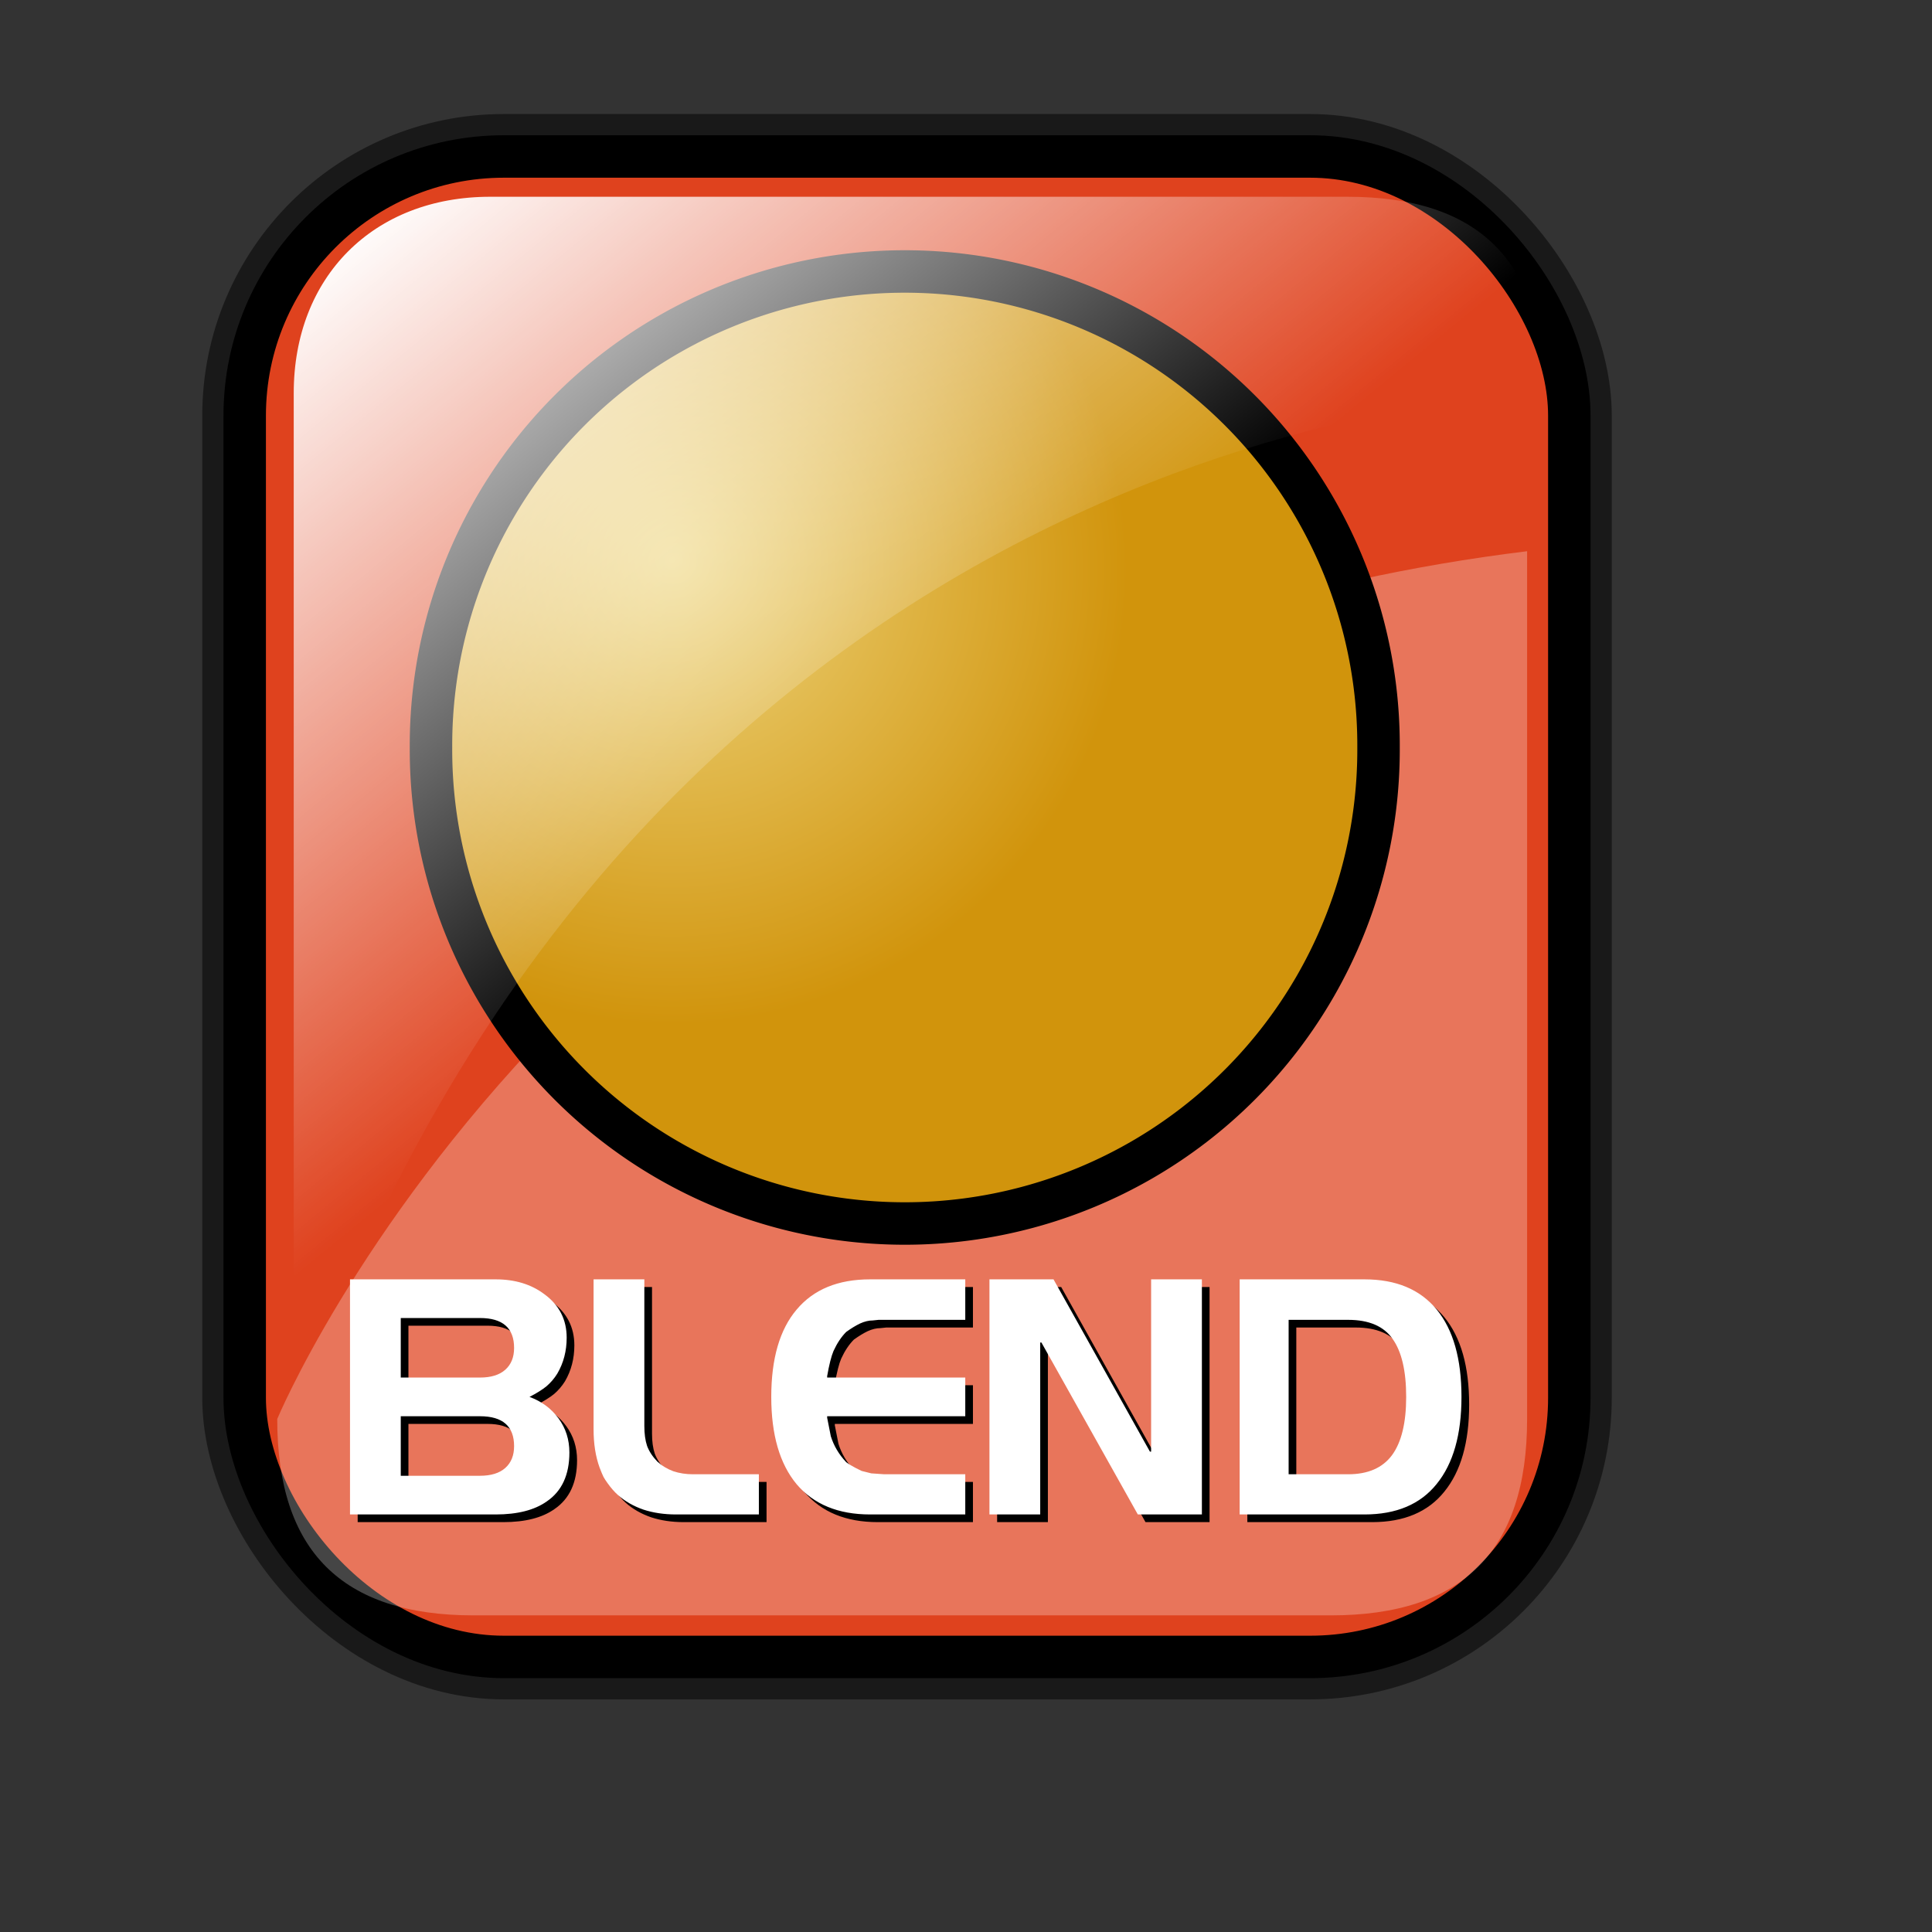 <?xml version="1.0" encoding="UTF-8" standalone="no"?>
<!-- Created with Inkscape (http://www.inkscape.org/) -->
<svg
   xmlns:dc="http://purl.org/dc/elements/1.1/"
   xmlns:cc="http://web.resource.org/cc/"
   xmlns:rdf="http://www.w3.org/1999/02/22-rdf-syntax-ns#"
   xmlns:svg="http://www.w3.org/2000/svg"
   xmlns="http://www.w3.org/2000/svg"
   xmlns:xlink="http://www.w3.org/1999/xlink"
   xmlns:sodipodi="http://inkscape.sourceforge.net/DTD/sodipodi-0.dtd"
   xmlns:inkscape="http://www.inkscape.org/namespaces/inkscape"
   sodipodi:docname="gnome-mime-application-x-blender.svg"
   sodipodi:docbase="/home/francois/Rodent/scalable/mimetypes"
   height="128pt"
   width="128pt"
   inkscape:version="0.41"
   sodipodi:version="0.32"
   id="svg1">
  <rect width="100%" height="100%" fill="#333333" stroke="none"/>
  <defs
     id="defs3">
    <linearGradient
       id="linearGradient5154">
      <stop
         style="stop-color:#eed680;stop-opacity:1;"
         offset="0"
         id="stop5156" />
      <stop
         style="stop-color:#d1940c;stop-opacity:1;"
         offset="1"
         id="stop5160" />
    </linearGradient>
    <linearGradient
       id="linearGradient2832">
      <stop
         style="stop-color:#ffffff;stop-opacity:1;"
         offset="0"
         id="stop2834" />
      <stop
         style="stop-color:#ffffff;stop-opacity:0;"
         offset="1"
         id="stop2836" />
    </linearGradient>
    <linearGradient
       inkscape:collect="always"
       xlink:href="#linearGradient2832"
       id="linearGradient2830"
       gradientTransform="matrix(0.94,0,0,0.897,6.582,6.696)"
       x1="23.984"
       y1="16.369"
       x2="72.999"
       y2="73.399"
       gradientUnits="userSpaceOnUse" />
    <linearGradient
       id="linearGradient839">
      <stop
         id="stop840"
         offset="0"
         style="stop-color:#46a046;stop-opacity:1;" />
      <stop
         id="stop841"
         offset="0.394"
         style="stop-color:#df421e;stop-opacity:1;" />
      <stop
         id="stop842"
         offset="0.72"
         style="stop-color:#ada7c8;stop-opacity:1;" />
      <stop
         id="stop843"
         offset="1"
         style="stop-color:#eed680;stop-opacity:1;" />
    </linearGradient>
    <linearGradient
       y2="0.5"
       x2="1"
       y1="0.5"
       x1="1.3267924e-17"
       id="linearGradient836"
       xlink:href="#linearGradient839" />
    <radialGradient
       xlink:href="#linearGradient5154"
       id="radialGradient835"
       cx="54.636"
       cy="49.787"
       r="42.889"
       fx="54.636"
       fy="48.872"
       gradientUnits="userSpaceOnUse" />
    <linearGradient
       xlink:href="#linearGradient839"
       id="linearGradient1347"
       x1="1.3267924e-17"
       y1="0.5"
       x2="1"
       y2="0.5" />
    <linearGradient
       id="linearGradient1337">
      <stop
         style="stop-color:#46a046;stop-opacity:1;"
         offset="0"
         id="stop1339" />
      <stop
         style="stop-color:#df421e;stop-opacity:1;"
         offset="0.394"
         id="stop1341" />
      <stop
         style="stop-color:#ada7c8;stop-opacity:1;"
         offset="0.72"
         id="stop1343" />
      <stop
         style="stop-color:#eed680;stop-opacity:1;"
         offset="1"
         id="stop1345" />
    </linearGradient>
    <linearGradient
       id="linearGradient837">
      <stop
         style="stop-color:#eed680;stop-opacity:1;"
         offset="0"
         id="stop838" />
      <stop
         style="stop-color:#dfb546;stop-opacity:1;"
         offset="0.721"
         id="stop846" />
      <stop
         style="stop-color:#d1940c;stop-opacity:1;"
         offset="1"
         id="stop845" />
    </linearGradient>
  </defs>
  <sodipodi:namedview
     inkscape:current-layer="svg1"
     inkscape:window-y="34"
     inkscape:window-x="0"
     gridspacingy="1mm"
     gridspacingx="1mm"
     snaptogrid="false"
     showgrid="true"
     inkscape:window-height="653"
     inkscape:window-width="751"
     inkscape:cy="90.169492"
     inkscape:cx="75.254237"
     inkscape:zoom="2.9500000"
     inkscape:pageshadow="2"
     inkscape:pageopacity="0.0"
     borderopacity="1.0"
     bordercolor="#666666"
     pagecolor="#ffffff"
     id="base" />
  <rect
     rx="22.893"
     ry="22.893"
     y="13.823"
     x="21.616"
     height="132.545"
     width="117.012"
     id="rect834"
     style="stroke-miterlimit:4;stroke-dasharray:none;stroke-opacity:0.5;stroke-linejoin:round;stroke-width:7.5;stroke:#000000;fill-rule:evenodd;fill:none" />
  <rect
     rx="22.893"
     ry="22.893"
     y="13.823"
     x="21.616"
     height="132.545"
     width="117.012"
     id="rect828"
     style="stroke-miterlimit:4;stroke-dasharray:none;fill:#df421e;fill-rule:evenodd;stroke:#000000;stroke-width:3.75;fill-opacity:1" />
  <path
     style="stroke-width:6.25;stroke:none;fill-rule:evenodd;fill-opacity:0.271;fill:#ffffff"
     d="M 117.554,142.697 L 41.836,142.697 C 30.191,142.697 24.49,136.995 24.49,125.35 C 24.49,125.35 52.11,58.835 134.9,48.693 L 134.9,125.35 C 134.9,136.995 129.198,142.697 117.554,142.697 z "
     id="path2838"
     sodipodi:nodetypes="cccccc" />
  <path
     sodipodi:type="arc"
     style="fill:url(#radialGradient835);fill-opacity:1.0;fill-rule:evenodd;stroke:#000000;stroke-width:4.003"
     id="path834"
     sodipodi:cx="76.516327"
     sodipodi:cy="66.562988"
     sodipodi:rx="44.665630"
     sodipodi:ry="44.665630"
     d="M 121.182 66.563 A 44.666 44.666 0 1 1  31.851,66.563 A 44.666 44.666 0 1 1  121.182 66.563 z"
     transform="matrix(0.937,0,0,0.937,8.228,3.661)" />
  <path
     style="font-size:40;stroke-width:1pt;font-family:Trek"
     d="M 110.186,113.691 L 121.211,113.691 C 124.005,113.691 126.132,114.581 127.591,116.361 C 129.051,118.141 129.78,120.712 129.78,124.076 C 129.78,127.404 129.051,129.967 127.591,131.764 C 126.15,133.562 124.023,134.46 121.211,134.46 L 110.186,134.46 L 110.186,113.691 z M 114.511,130.91 L 119.77,130.91 C 121.514,130.91 122.804,130.349 123.64,129.228 C 124.477,128.089 124.895,126.372 124.895,124.076 C 124.895,121.78 124.495,120.072 123.694,118.95 C 122.911,117.829 121.603,117.269 119.77,117.269 L 114.511,117.269 L 114.511,130.91 z M 92.567,134.46 L 88.083,134.46 L 88.083,113.691 L 93.742,113.691 L 102.258,128.908 L 102.364,128.908 L 102.364,113.691 L 106.849,113.691 L 106.849,134.46 L 101.19,134.46 L 92.674,119.271 L 92.567,119.271 L 92.567,134.46 z M 85.947,125.784 L 73.747,125.784 L 73.747,125.918 L 74.068,127.546 C 74.335,128.4 74.788,129.166 75.429,129.842 C 75.571,129.949 75.705,130.038 75.829,130.109 C 76.061,130.251 76.381,130.42 76.79,130.616 L 77.645,130.83 L 78.793,130.91 L 85.947,130.91 L 85.947,134.46 L 77.538,134.46 C 74.726,134.46 72.564,133.57 71.051,131.791 C 69.556,129.993 68.809,127.422 68.809,124.076 C 68.809,120.694 69.556,118.123 71.051,116.361 C 72.546,114.581 74.708,113.691 77.538,113.691 L 85.947,113.691 L 85.947,117.269 L 78.793,117.269 L 78.285,117.269 L 77.778,117.322 C 77.422,117.322 77.049,117.411 76.657,117.589 C 76.283,117.767 75.874,118.016 75.429,118.336 C 75.002,118.764 74.628,119.324 74.308,120.018 C 74.112,120.481 73.925,121.219 73.747,122.234 L 73.747,122.367 L 85.947,122.367 L 85.947,125.784 z M 60.4,134.46 C 59.35,134.46 58.389,134.318 57.517,134.033 C 56.645,133.731 55.897,133.304 55.274,132.752 C 54.954,132.467 54.642,132.111 54.34,131.684 C 54.197,131.488 54.082,131.31 53.993,131.15 C 53.904,130.972 53.788,130.696 53.646,130.323 C 53.29,129.344 53.112,128.214 53.112,126.932 L 53.112,113.691 L 57.597,113.691 L 57.597,126.639 C 57.597,127.333 57.677,127.92 57.837,128.4 C 58.015,128.881 58.317,129.344 58.745,129.789 C 59.154,130.162 59.625,130.447 60.159,130.643 C 60.693,130.821 61.272,130.91 61.895,130.91 L 67.714,130.91 L 67.714,134.46 L 60.4,134.46 z M 31.596,134.46 L 31.596,113.691 L 44.463,113.691 C 46.171,113.691 47.604,114.127 48.761,115 C 50.078,115.961 50.736,117.242 50.736,118.844 C 50.736,120.018 50.46,121.077 49.908,122.02 C 49.641,122.447 49.321,122.821 48.947,123.142 C 48.574,123.444 48.075,123.756 47.452,124.076 C 48.52,124.467 49.375,125.099 50.015,125.971 C 50.656,126.843 50.976,127.849 50.976,128.988 C 50.976,130.963 50.309,132.405 48.974,133.312 C 47.889,134.078 46.385,134.46 44.463,134.46 L 31.596,134.46 z M 43.074,122.367 C 44.053,122.367 44.801,122.136 45.317,121.673 C 45.833,121.211 46.091,120.57 46.091,119.751 C 46.091,117.989 45.086,117.108 43.074,117.108 L 36.08,117.108 L 36.08,122.367 L 43.074,122.367 z M 43.074,131.043 C 44.053,131.043 44.801,130.812 45.317,130.349 C 45.833,129.887 46.091,129.246 46.091,128.427 C 46.091,126.665 45.086,125.784 43.074,125.784 L 36.08,125.784 L 36.08,131.043 L 43.074,131.043 z "
     id="path850" />
  <path
     style="font-size:40;fill:#ffffff;fill-opacity:1;stroke-width:1pt;font-family:Trek"
     d="M 109.508,113.014 L 120.533,113.014 C 123.327,113.014 125.454,113.903 126.913,115.683 C 128.373,117.463 129.102,120.034 129.102,123.398 C 129.102,126.726 128.373,129.289 126.913,131.086 C 125.472,132.884 123.345,133.782 120.533,133.782 L 109.508,133.782 L 109.508,113.014 z M 113.833,130.232 L 119.092,130.232 C 120.836,130.232 122.126,129.671 122.962,128.55 C 123.799,127.411 124.217,125.694 124.217,123.398 C 124.217,121.102 123.817,119.394 123.016,118.272 C 122.233,117.151 120.925,116.591 119.092,116.591 L 113.833,116.591 L 113.833,130.232 z M 91.889,133.782 L 87.405,133.782 L 87.405,113.014 L 93.064,113.014 L 101.58,128.23 L 101.686,128.23 L 101.686,113.014 L 106.171,113.014 L 106.171,133.782 L 100.512,133.782 L 91.996,118.593 L 91.889,118.593 L 91.889,133.782 z M 85.269,125.106 L 73.069,125.106 L 73.069,125.24 L 73.39,126.868 C 73.657,127.723 74.11,128.488 74.751,129.164 C 74.893,129.271 75.027,129.36 75.151,129.431 C 75.383,129.573 75.703,129.742 76.112,129.938 L 76.967,130.152 L 78.115,130.232 L 85.269,130.232 L 85.269,133.782 L 76.86,133.782 C 74.048,133.782 71.886,132.892 70.373,131.113 C 68.878,129.315 68.131,126.744 68.131,123.398 C 68.131,120.017 68.878,117.445 70.373,115.683 C 71.868,113.903 74.03,113.014 76.86,113.014 L 85.269,113.014 L 85.269,116.591 L 78.115,116.591 L 77.607,116.591 L 77.1,116.644 C 76.744,116.644 76.371,116.733 75.979,116.911 C 75.605,117.089 75.196,117.338 74.751,117.658 C 74.324,118.086 73.95,118.646 73.63,119.34 C 73.434,119.803 73.247,120.542 73.069,121.556 L 73.069,121.689 L 85.269,121.689 L 85.269,125.106 z M 59.722,133.782 C 58.672,133.782 57.711,133.64 56.839,133.355 C 55.967,133.053 55.219,132.626 54.596,132.074 C 54.276,131.789 53.964,131.433 53.662,131.006 C 53.519,130.81 53.404,130.632 53.315,130.472 C 53.226,130.294 53.11,130.018 52.968,129.645 C 52.612,128.666 52.434,127.536 52.434,126.254 L 52.434,113.014 L 56.919,113.014 L 56.919,125.961 C 56.919,126.655 56.999,127.242 57.159,127.723 C 57.337,128.203 57.639,128.666 58.067,129.111 C 58.476,129.484 58.948,129.769 59.481,129.965 C 60.015,130.143 60.594,130.232 61.217,130.232 L 67.036,130.232 L 67.036,133.782 L 59.722,133.782 z M 30.918,133.782 L 30.918,113.014 L 43.785,113.014 C 45.493,113.014 46.926,113.45 48.083,114.322 C 49.4,115.283 50.058,116.564 50.058,118.166 C 50.058,119.34 49.782,120.399 49.23,121.342 C 48.964,121.77 48.643,122.143 48.269,122.464 C 47.896,122.766 47.397,123.078 46.775,123.398 C 47.842,123.789 48.697,124.421 49.337,125.293 C 49.978,126.165 50.298,127.171 50.298,128.31 C 50.298,130.285 49.631,131.727 48.296,132.634 C 47.211,133.4 45.707,133.782 43.785,133.782 L 30.918,133.782 z M 42.397,121.689 C 43.375,121.689 44.123,121.458 44.639,120.995 C 45.155,120.533 45.413,119.892 45.413,119.073 C 45.413,117.311 44.408,116.43 42.397,116.43 L 35.402,116.43 L 35.402,121.689 L 42.397,121.689 z M 42.397,130.365 C 43.375,130.365 44.123,130.134 44.639,129.671 C 45.155,129.209 45.413,128.568 45.413,127.749 C 45.413,125.987 44.408,125.106 42.397,125.106 L 35.402,125.106 L 35.402,130.365 L 42.397,130.365 z "
     id="path2120" />
  <path
     style="fill:url(#linearGradient2830);fill-opacity:1;fill-rule:evenodd;stroke:none;stroke-width:6.25"
     d="M 43.294,17.381 L 119.011,17.381 C 130.656,17.381 136.358,23.083 136.358,34.728 C 136.358,34.728 57.071,35.634 25.947,126.076 L 25.947,34.728 C 25.947,24.439 33.005,17.381 43.294,17.381 z "
     id="rect2063"
     sodipodi:nodetypes="cccccc" />
</svg>
